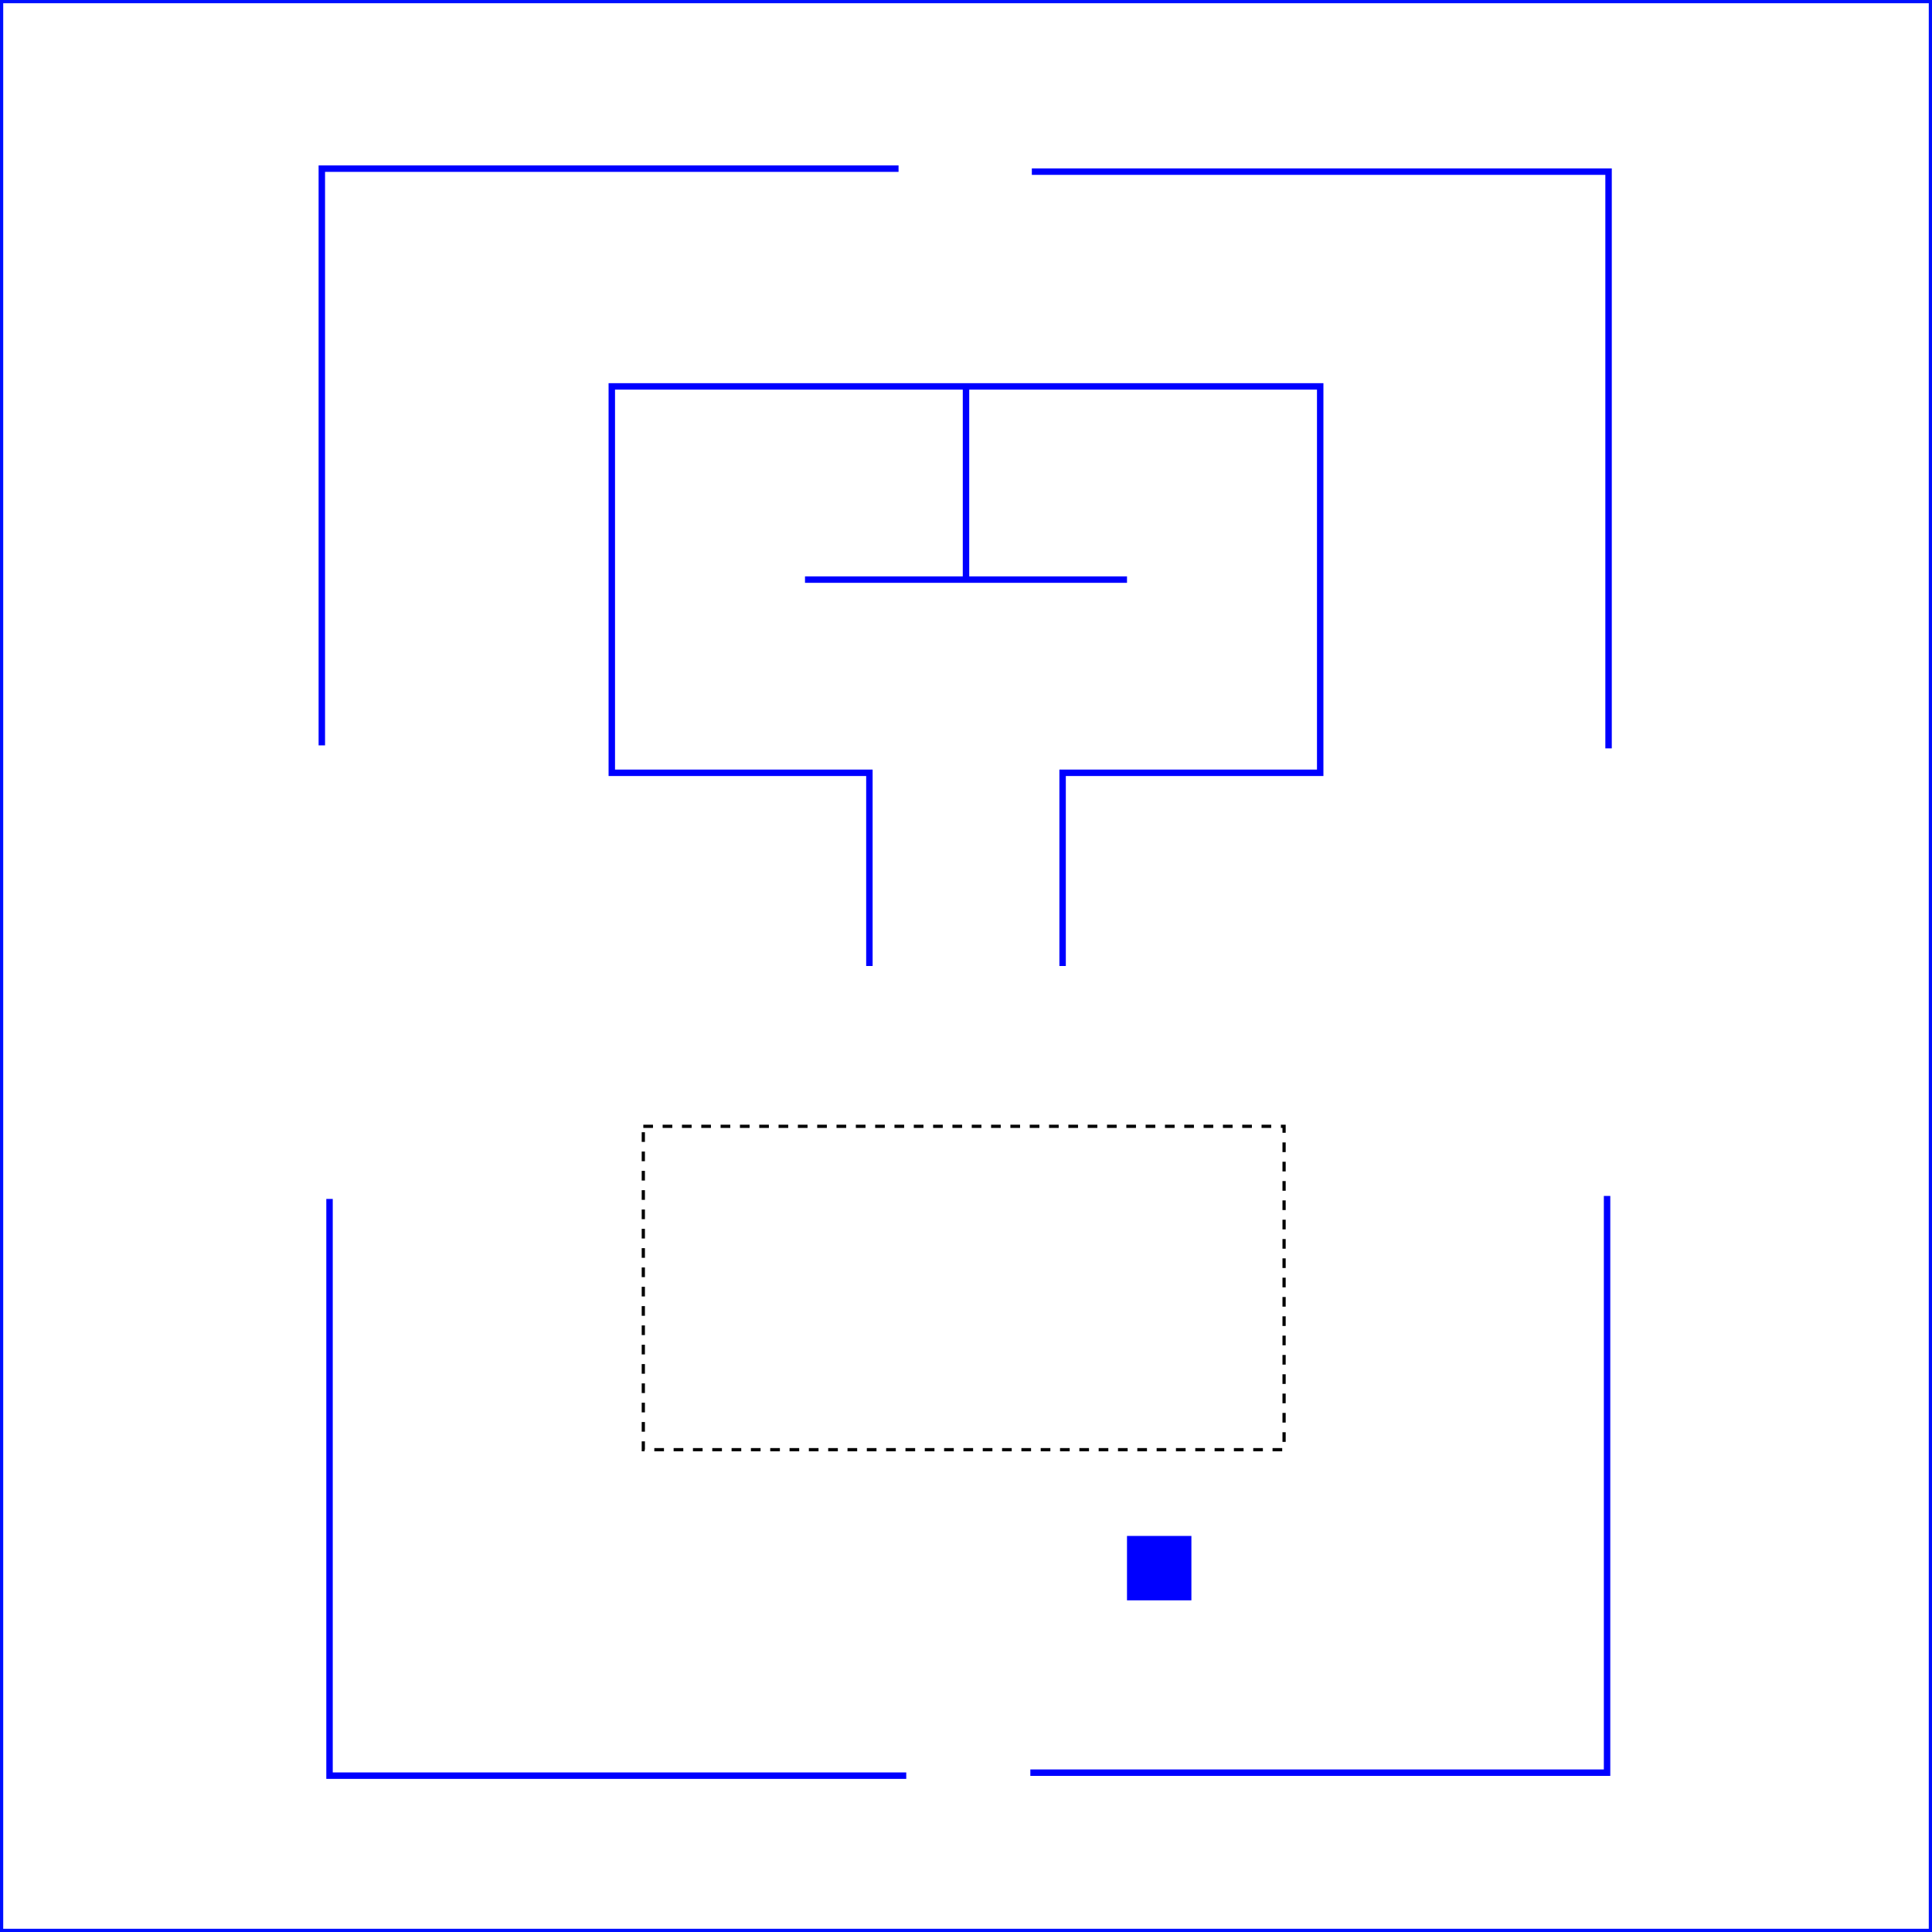 <?xml version="1.0" encoding="UTF-8" standalone="no"?>
<!-- Created with Inkscape (http://www.inkscape.org/) -->

<svg
   xmlns:dc="http://purl.org/dc/elements/1.1/"
   xmlns:cc="http://creativecommons.org/ns#"
   xmlns:rdf="http://www.w3.org/1999/02/22-rdf-syntax-ns#"
   xmlns:svg="http://www.w3.org/2000/svg"
   xmlns="http://www.w3.org/2000/svg"
   xmlns:sodipodi="http://sodipodi.sourceforge.net/DTD/sodipodi-0.dtd"
   xmlns:inkscape="http://www.inkscape.org/namespaces/inkscape"
   width="600"
   height="600"
   id="svg2"
   version="1.1"
   inkscape:version="0.48.4 r9939"
   sodipodi:docname="competition.svg"
   inkscape:export-filename="/home/smr/k388/sim/custom/competition.png"
   inkscape:export-xdpi="90"
   inkscape:export-ydpi="90">
  <defs
     id="defs4" />
  <sodipodi:namedview
     id="base"
     pagecolor="#ffffff"
     bordercolor="#666666"
     borderopacity="1.0"
     inkscape:pageopacity="0.0"
     inkscape:pageshadow="2"
     inkscape:zoom="1.979899"
     inkscape:cx="271.94877"
     inkscape:cy="157.76858"
     inkscape:document-units="px"
     inkscape:current-layer="layer1"
     showgrid="true"
     inkscape:snap-global="true"
     inkscape:window-width="1920"
     inkscape:window-height="1046"
     inkscape:window-x="0"
     inkscape:window-y="25"
     inkscape:window-maximized="1"
     showguides="true"
     inkscape:guide-bbox="true">
    <inkscape:grid
       type="xygrid"
       id="grid5264"
       empspacing="5"
       visible="true"
       enabled="true"
       snapvisiblegridlinesonly="true"
       spacingx="10px"
       spacingy="10px"
       dotted="false" />
  </sodipodi:namedview>
  <g
     inkscape:label="Layer 1"
     inkscape:groupmode="layer"
     id="layer1"
     transform="translate(0,-452.362)">
    <g
       id="g5318"
       transform="translate(100,-50)">
      <path
         inkscape:connector-curvature="0"
         id="path2985"
         d="m -0.054,733.844 0,-179.107 179.107,0"
         style="fill:none;stroke:#0000ff;stroke-width:2;stroke-linecap:butt;stroke-linejoin:miter;stroke-miterlimit:2;stroke-opacity:1;stroke-dasharray:none" />
      <path
         inkscape:connector-curvature="0"
         id="path2985-5"
         d="m 399.554,734.773 0,-179.107 -179.107,0"
         style="fill:none;stroke:#0000ff;stroke-width:2;stroke-linecap:butt;stroke-linejoin:miter;stroke-miterlimit:2;stroke-opacity:1;stroke-dasharray:none" />
      <path
         inkscape:connector-curvature="0"
         id="path2985-4"
         d="m 2.339,874.702 0,179.107 179.107,0"
         style="fill:none;stroke:#0000ff;stroke-width:2;stroke-linecap:butt;stroke-linejoin:miter;stroke-miterlimit:2;stroke-opacity:1;stroke-dasharray:none" />
      <path
         inkscape:connector-curvature="0"
         id="path2985-5-8"
         d="m 399.089,873.773 0,179.107 -179.107,0"
         style="fill:none;stroke:#0000ff;stroke-width:2;stroke-linecap:butt;stroke-linejoin:miter;stroke-miterlimit:2;stroke-opacity:1;stroke-dasharray:none" />
      <path
         sodipodi:nodetypes="cccccccc"
         inkscape:connector-curvature="0"
         id="path5306"
         d="m 170,802.362 0,-60 -80,0 0,-120 220,0 0,120 -80,0 0,60"
         style="fill:none;stroke:#0000ff;stroke-width:2;stroke-linecap:butt;stroke-linejoin:miter;stroke-miterlimit:2;stroke-opacity:1;stroke-dasharray:none" />
      <path
         sodipodi:nodetypes="cc"
         transform="translate(0,452.362)"
         inkscape:connector-curvature="0"
         id="path5314"
         d="m 200,170 0,60"
         style="fill:none;stroke:#0000ff;stroke-width:2;stroke-linecap:butt;stroke-linejoin:miter;stroke-miterlimit:4;stroke-opacity:1;stroke-dasharray:none" />
      <path
         sodipodi:nodetypes="cc"
         transform="translate(0,452.362)"
         inkscape:connector-curvature="0"
         id="path5316"
         d="m 150,230 100,0"
         style="fill:none;stroke:#0000ff;stroke-width:2;stroke-linecap:butt;stroke-linejoin:miter;stroke-miterlimit:4;stroke-opacity:1;stroke-dasharray:none" />
    </g>
    <rect
       style="fill:none;stroke:#000000;stroke-width:1;stroke-miterlimit:4;stroke-opacity:1;stroke-dasharray:3,3;stroke-dashoffset:0"
       id="rect5327"
       width="198.995"
       height="100.424"
       x="199.788"
       y="802.15" />
    <rect
       style="fill:none;stroke:#000fff;stroke-width:2;stroke-miterlimit:4;stroke-opacity:1;stroke-dasharray:none;stroke-dashoffset:0"
       id="rect5329"
       width="600"
       height="600"
       x="0"
       y="0"
       transform="translate(0,452.362)" />
    <rect
       style="fill:#0000ff;stroke:none"
       id="rect3218"
       width="20"
       height="20"
       x="350"
       y="929.362" />
  </g>
</svg>
